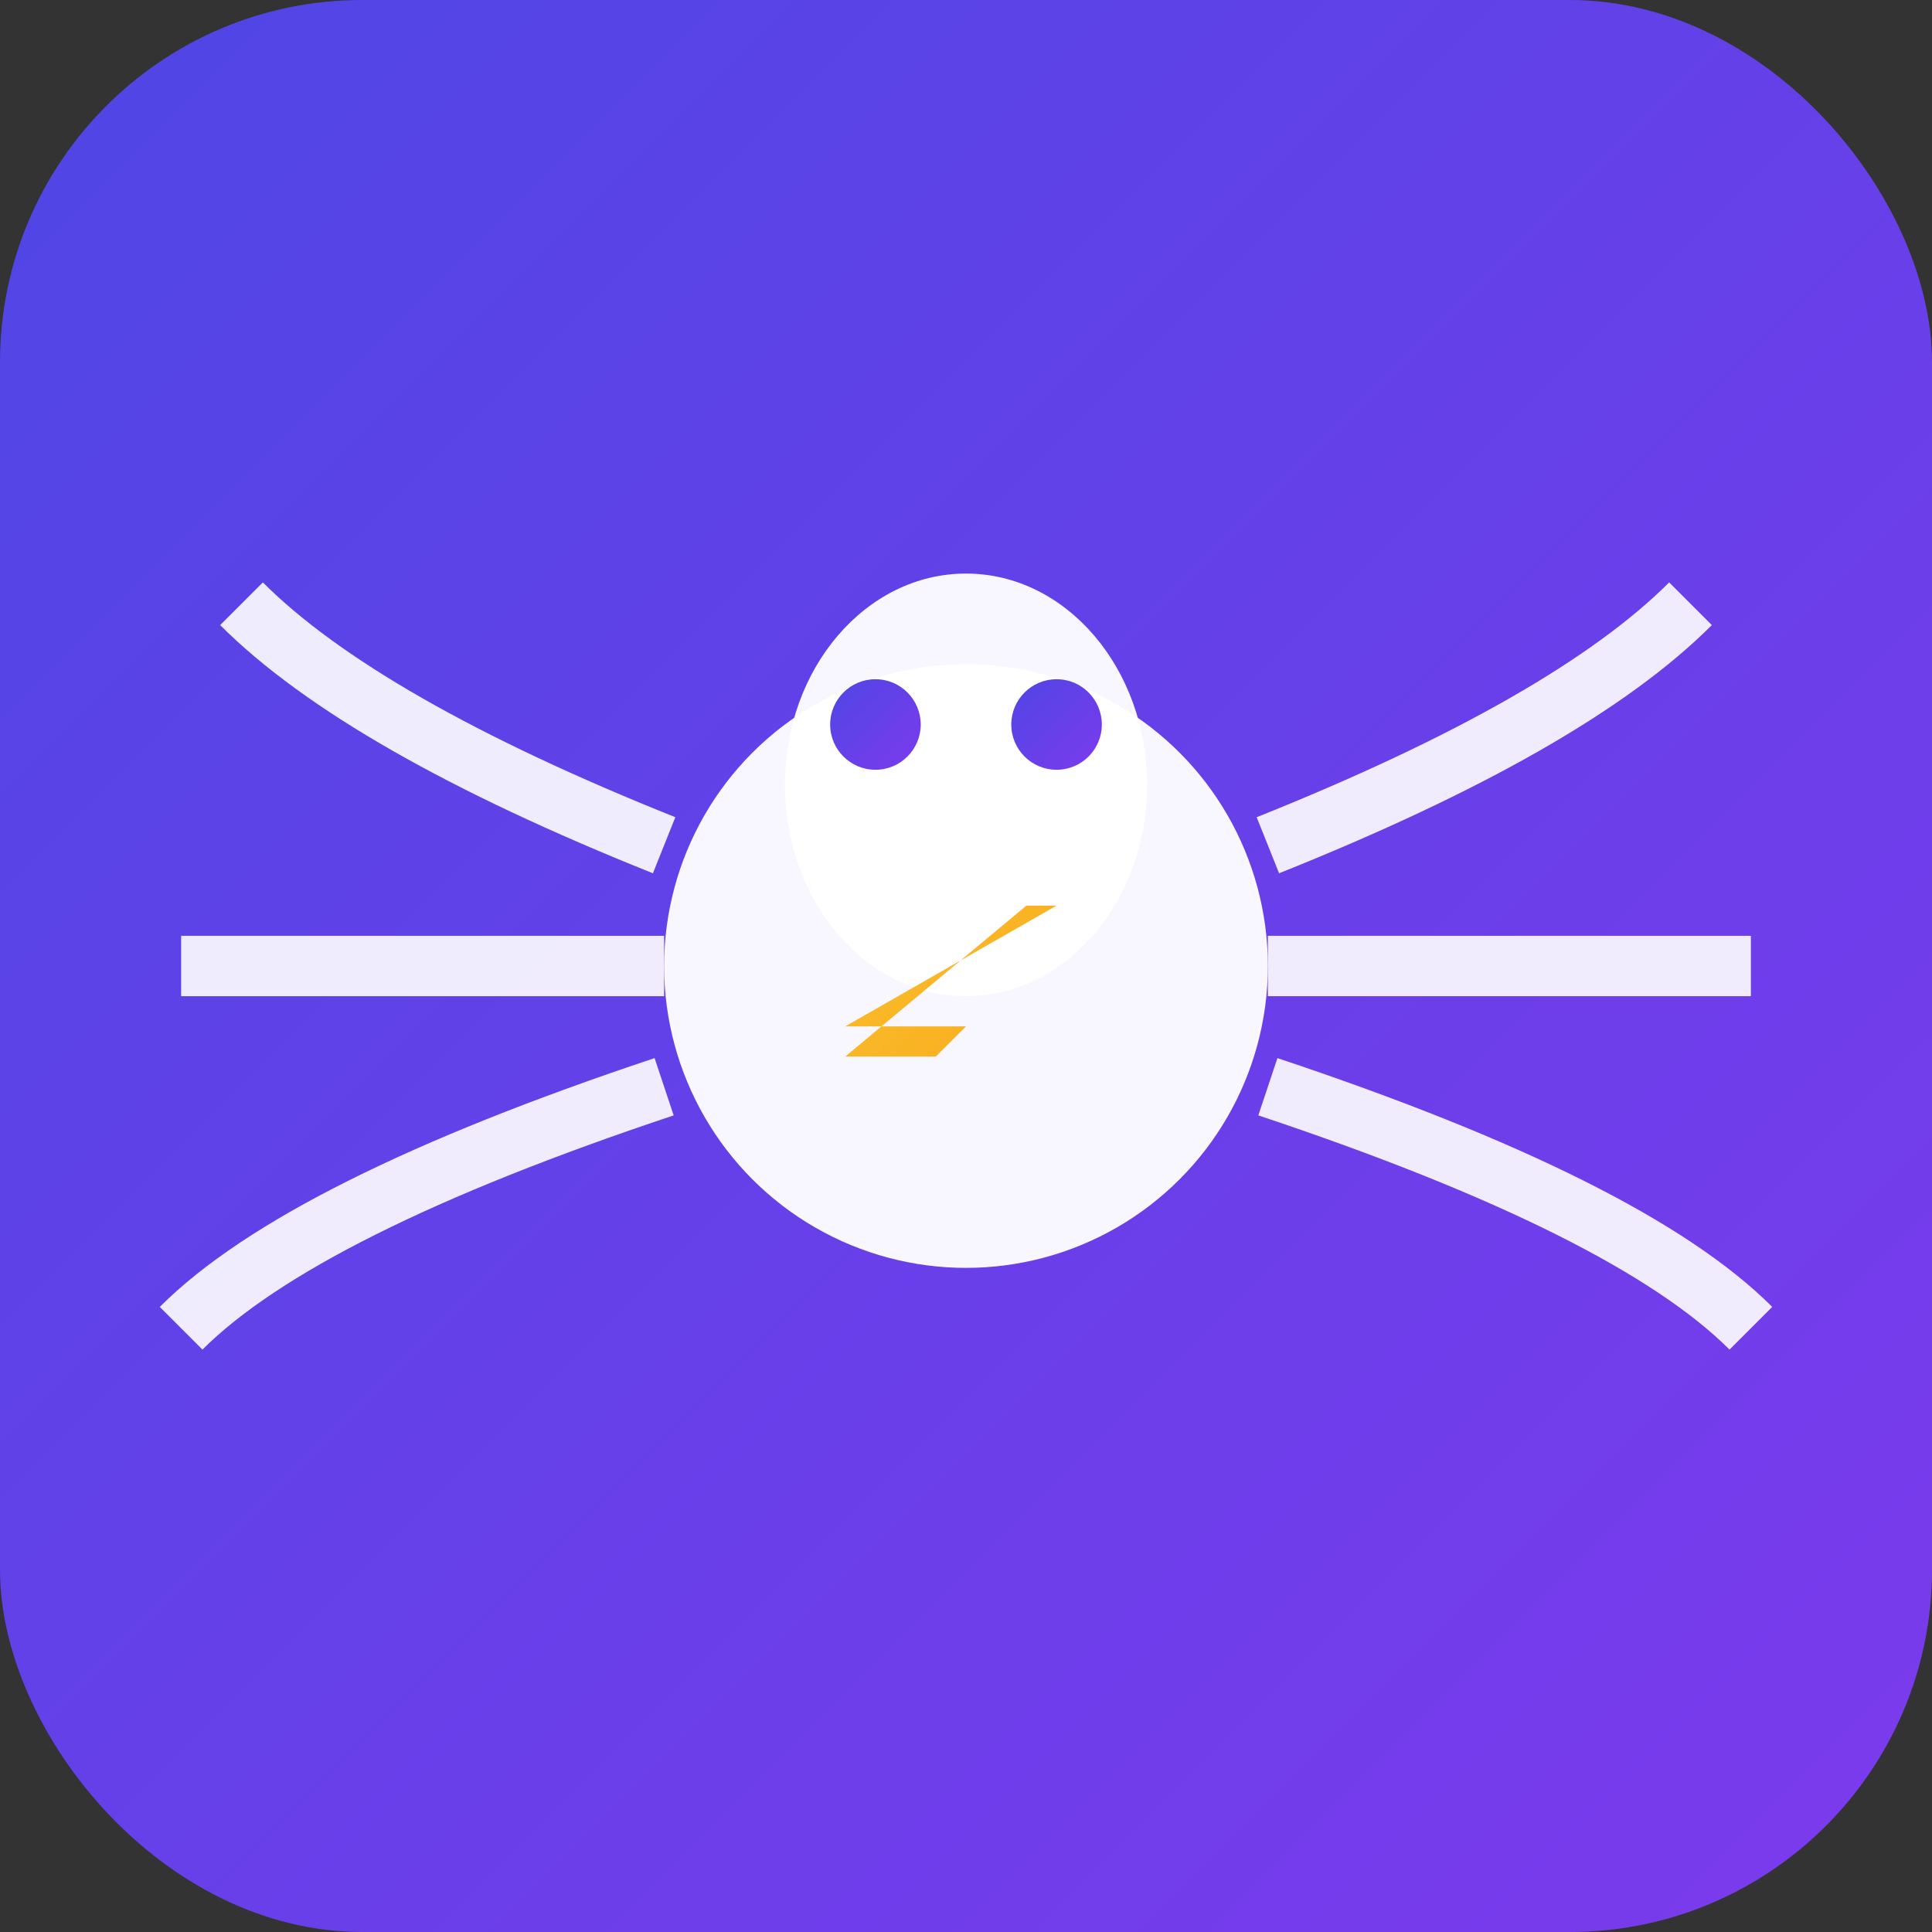 <svg width="64" height="64" viewBox="0 0 64 64" xmlns="http://www.w3.org/2000/svg">
  <rect x="0" y="0" width="64" height="64" fill="#333333" stroke="none"/>
  <!-- 定义渐变色 -->
  <defs>
    <linearGradient id="gradient" x1="0%" y1="0%" x2="100%" y2="100%">
      <stop offset="0%" style="stop-color:#4F46E5;stop-opacity:1" />
      <stop offset="100%" style="stop-color:#7C3AED;stop-opacity:1" />
    </linearGradient>
    
    <linearGradient id="bolt" x1="0%" y1="0%" x2="100%" y2="100%">
      <stop offset="0%" style="stop-color:#FBBF24;stop-opacity:1" />
      <stop offset="100%" style="stop-color:#F59E0B;stop-opacity:1" />
    </linearGradient>
  </defs>
  
  <!-- 圆角方形背景 -->
  <rect width="64" height="64" rx="12" fill="url(#gradient)"/>
  
  <!-- 蜘蛛身体 -->
  <circle cx="32" cy="32" r="10" fill="#FFFFFF" opacity="0.95"/>
  
  <!-- 蜘蛛头部 -->
  <ellipse cx="32" cy="26" rx="6" ry="7" fill="#FFFFFF" opacity="0.95"/>
  
  <!-- 蜘蛛眼睛 -->
  <circle cx="29" cy="24" r="1.5" fill="url(#gradient)"/>
  <circle cx="35" cy="24" r="1.5" fill="url(#gradient)"/>
  
  <!-- 简化的蜘蛛腿 -->
  <path d="M 22 28 Q 12 24 8 20" stroke="#FFFFFF" stroke-width="2" fill="none" opacity="0.9"/>
  <path d="M 22 32 Q 10 32 6 32" stroke="#FFFFFF" stroke-width="2" fill="none" opacity="0.9"/>
  <path d="M 22 36 Q 10 40 6 44" stroke="#FFFFFF" stroke-width="2" fill="none" opacity="0.9"/>
  
  <path d="M 42 28 Q 52 24 56 20" stroke="#FFFFFF" stroke-width="2" fill="none" opacity="0.9"/>
  <path d="M 42 32 Q 54 32 58 32" stroke="#FFFFFF" stroke-width="2" fill="none" opacity="0.9"/>
  <path d="M 42 36 Q 54 40 58 44" stroke="#FFFFFF" stroke-width="2" fill="none" opacity="0.9"/>
  
  <!-- 闪电符号 -->
  <path d="M 35 30 L 28 34 L 32 34 L 26 40 L 31 35 L 28 35 L 34 30 Z" 
        fill="url(#bolt)" 
        opacity="0.95"/>
</svg>
